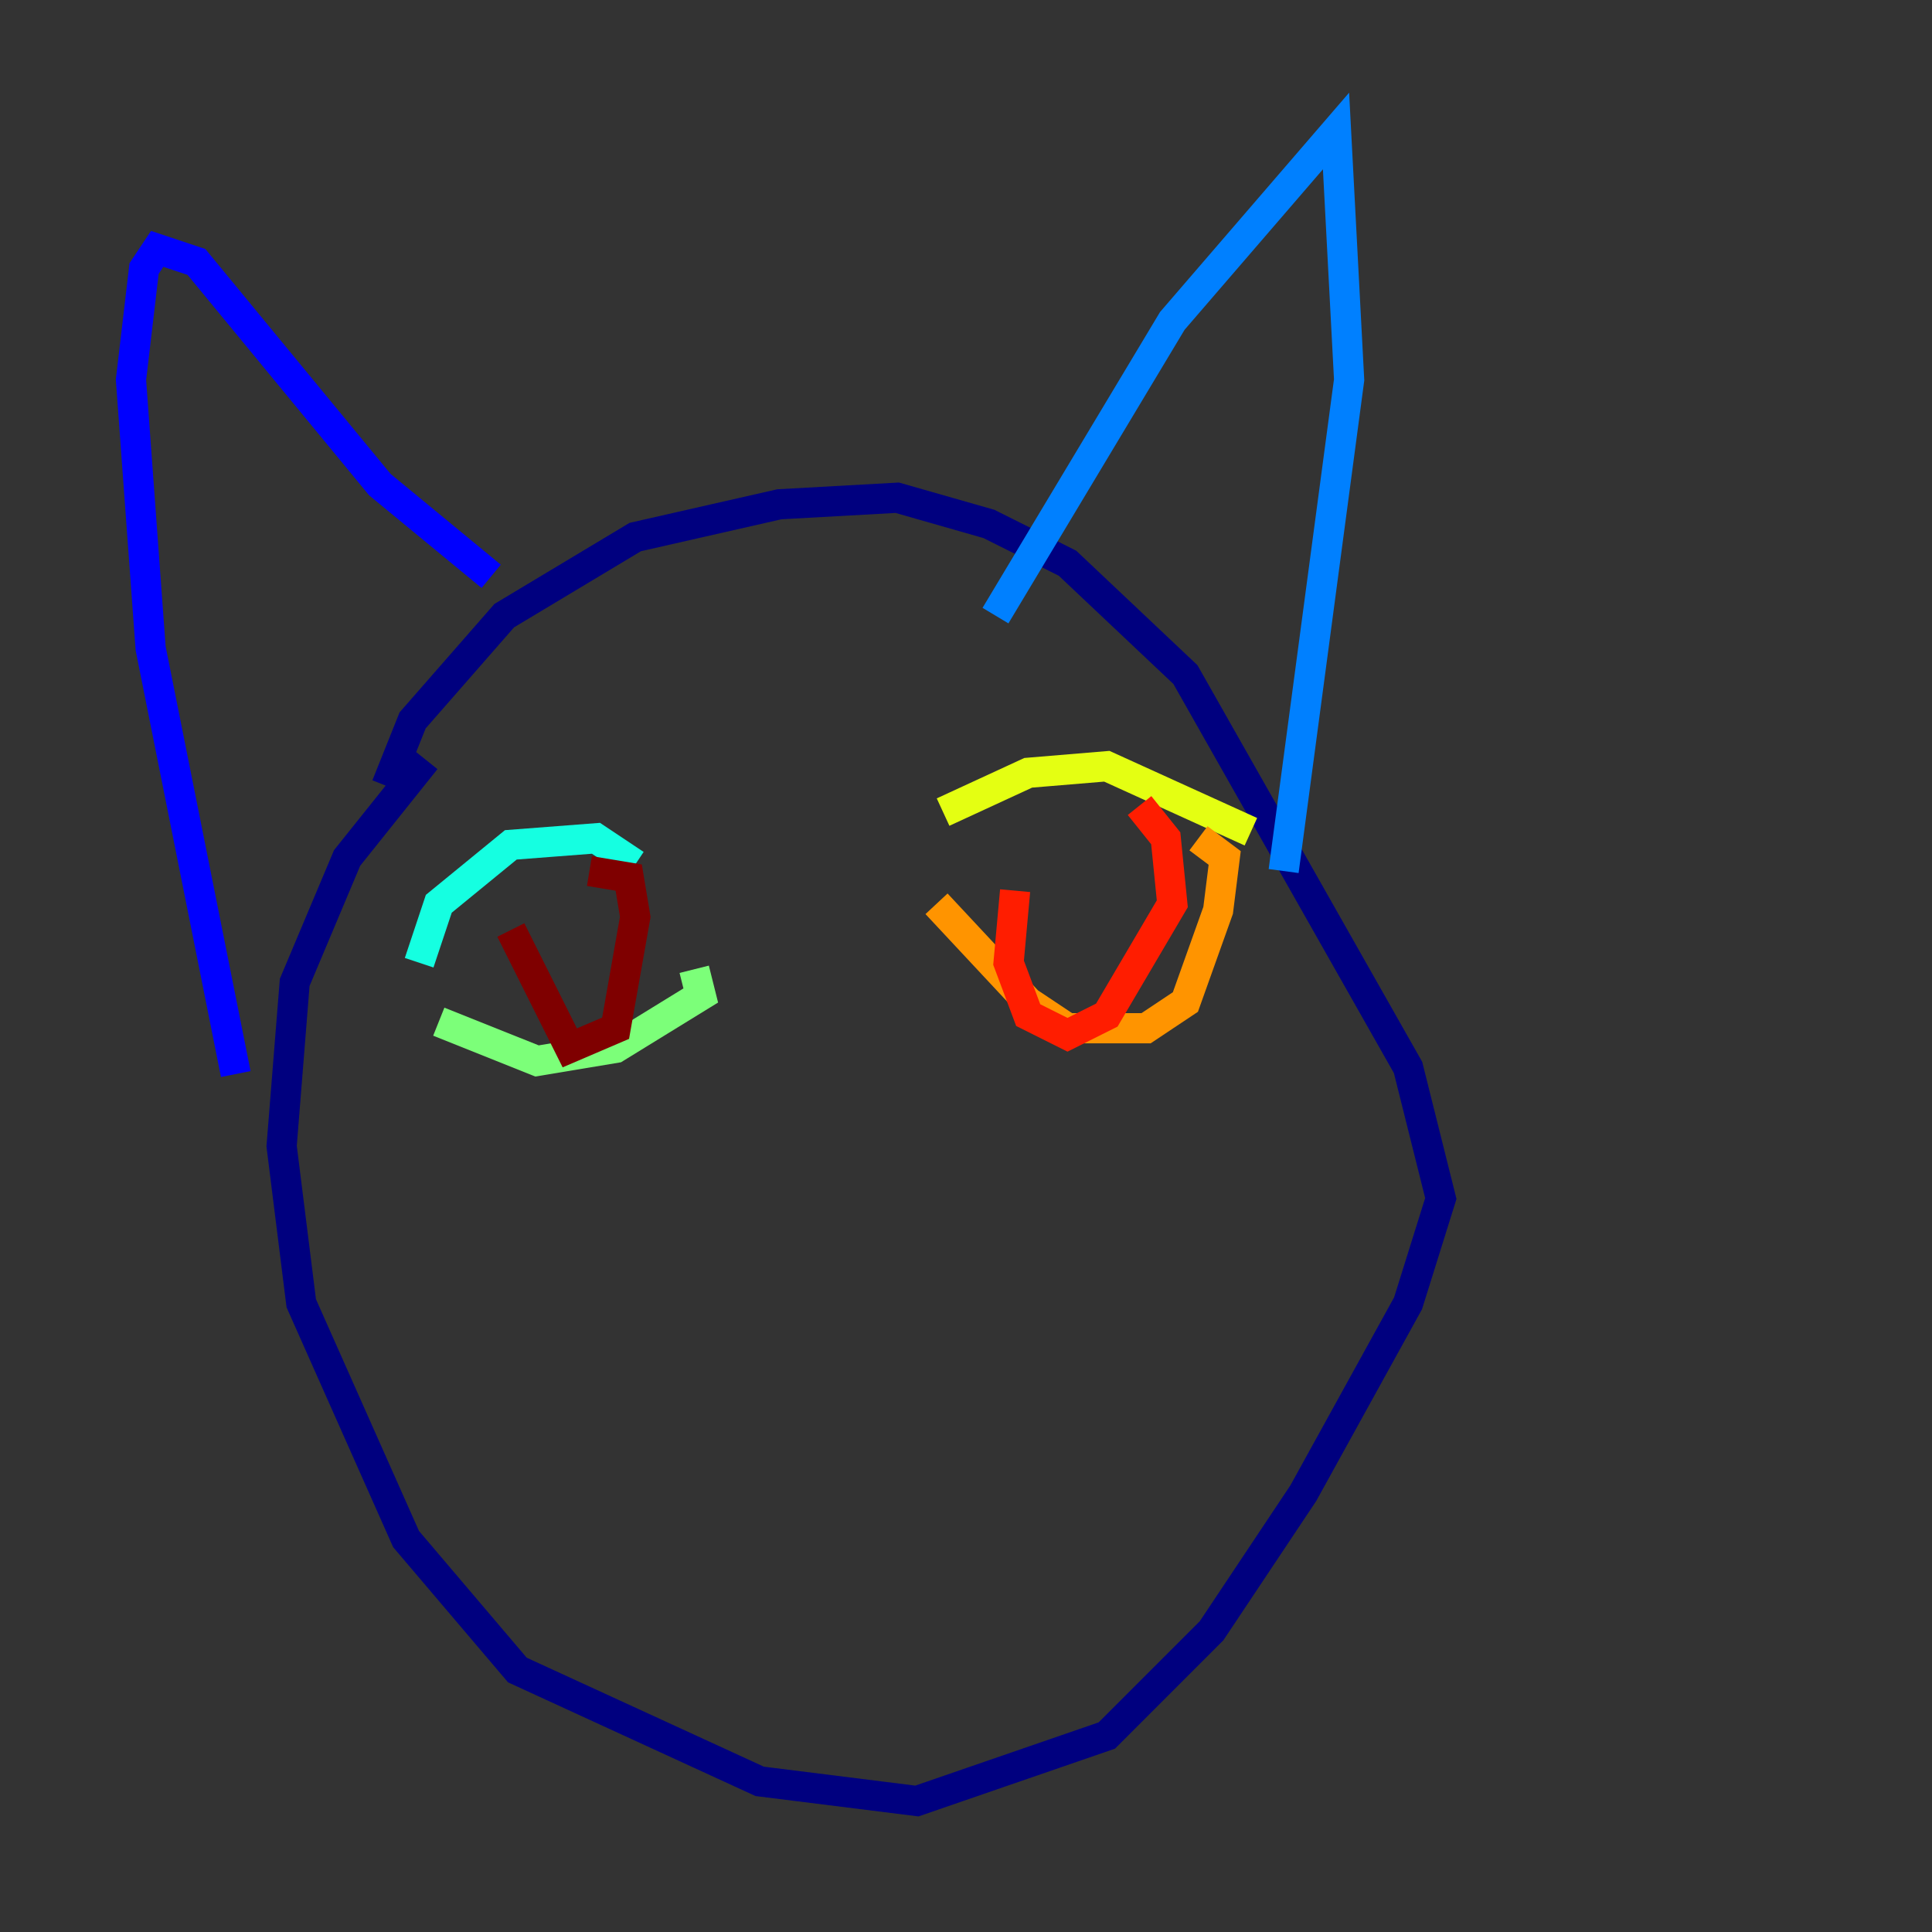<?xml version="1.0" encoding="utf-8" ?>
<svg baseProfile="tiny" height="128" version="1.2" viewBox="0,0,128,128" width="128" xmlns="http://www.w3.org/2000/svg" xmlns:ev="http://www.w3.org/2001/xml-events" xmlns:xlink="http://www.w3.org/1999/xlink"><rect x="0" y="0" width="128" height="128" fill="#333333" stroke="none"/><defs /><polyline fill="none" points="28.203,50.332 22.997,56.841 19.525,65.085 18.658,75.932 19.959,86.346 26.902,101.966 34.278,110.644 50.332,118.02 60.746,119.322 73.329,114.983 80.271,108.041 86.346,98.929 93.288,86.346 95.458,79.403 93.288,70.725 78.536,44.691 70.725,37.315 65.519,34.712 59.444,32.976 51.634,33.41 42.088,35.58 33.41,40.786 27.336,47.729 25.6,52.068" stroke="#00007f" stroke-width="2" /><polyline fill="none" points="15.62,71.159 9.98,42.956 8.678,25.166 9.546,17.79 10.414,16.488 13.017,17.356 25.166,32.108 32.542,38.183" stroke="#0000ff" stroke-width="2" /><polyline fill="none" points="65.953,40.786 77.668,21.261 88.515,8.678 89.383,25.166 85.044,57.709" stroke="#0080ff" stroke-width="2" /><polyline fill="none" points="27.77,63.783 29.071,59.878 33.844,55.973 39.485,55.539 42.088,57.275" stroke="#15ffe1" stroke-width="2" /><polyline fill="none" points="29.071,67.688 35.58,70.291 40.786,69.424 46.427,65.953 45.993,64.217" stroke="#7cff79" stroke-width="2" /><polyline fill="none" points="62.481,53.803 68.122,51.2 73.329,50.766 82.875,55.105" stroke="#e4ff12" stroke-width="2" /><polyline fill="none" points="62.047,59.878 68.122,66.386 70.725,68.122 75.932,68.122 78.536,66.386 80.705,60.312 81.139,56.841 79.403,55.539" stroke="#ff9400" stroke-width="2" /><polyline fill="none" points="67.254,59.01 66.82,63.783 68.122,67.254 70.725,68.556 73.329,67.254 77.668,59.878 77.234,55.539 75.498,53.37" stroke="#ff1d00" stroke-width="2" /><polyline fill="none" points="33.844,61.614 37.749,69.424 40.786,68.122 42.088,60.746 41.654,58.142 39.051,57.709" stroke="#7f0000" stroke-width="2" /></svg>